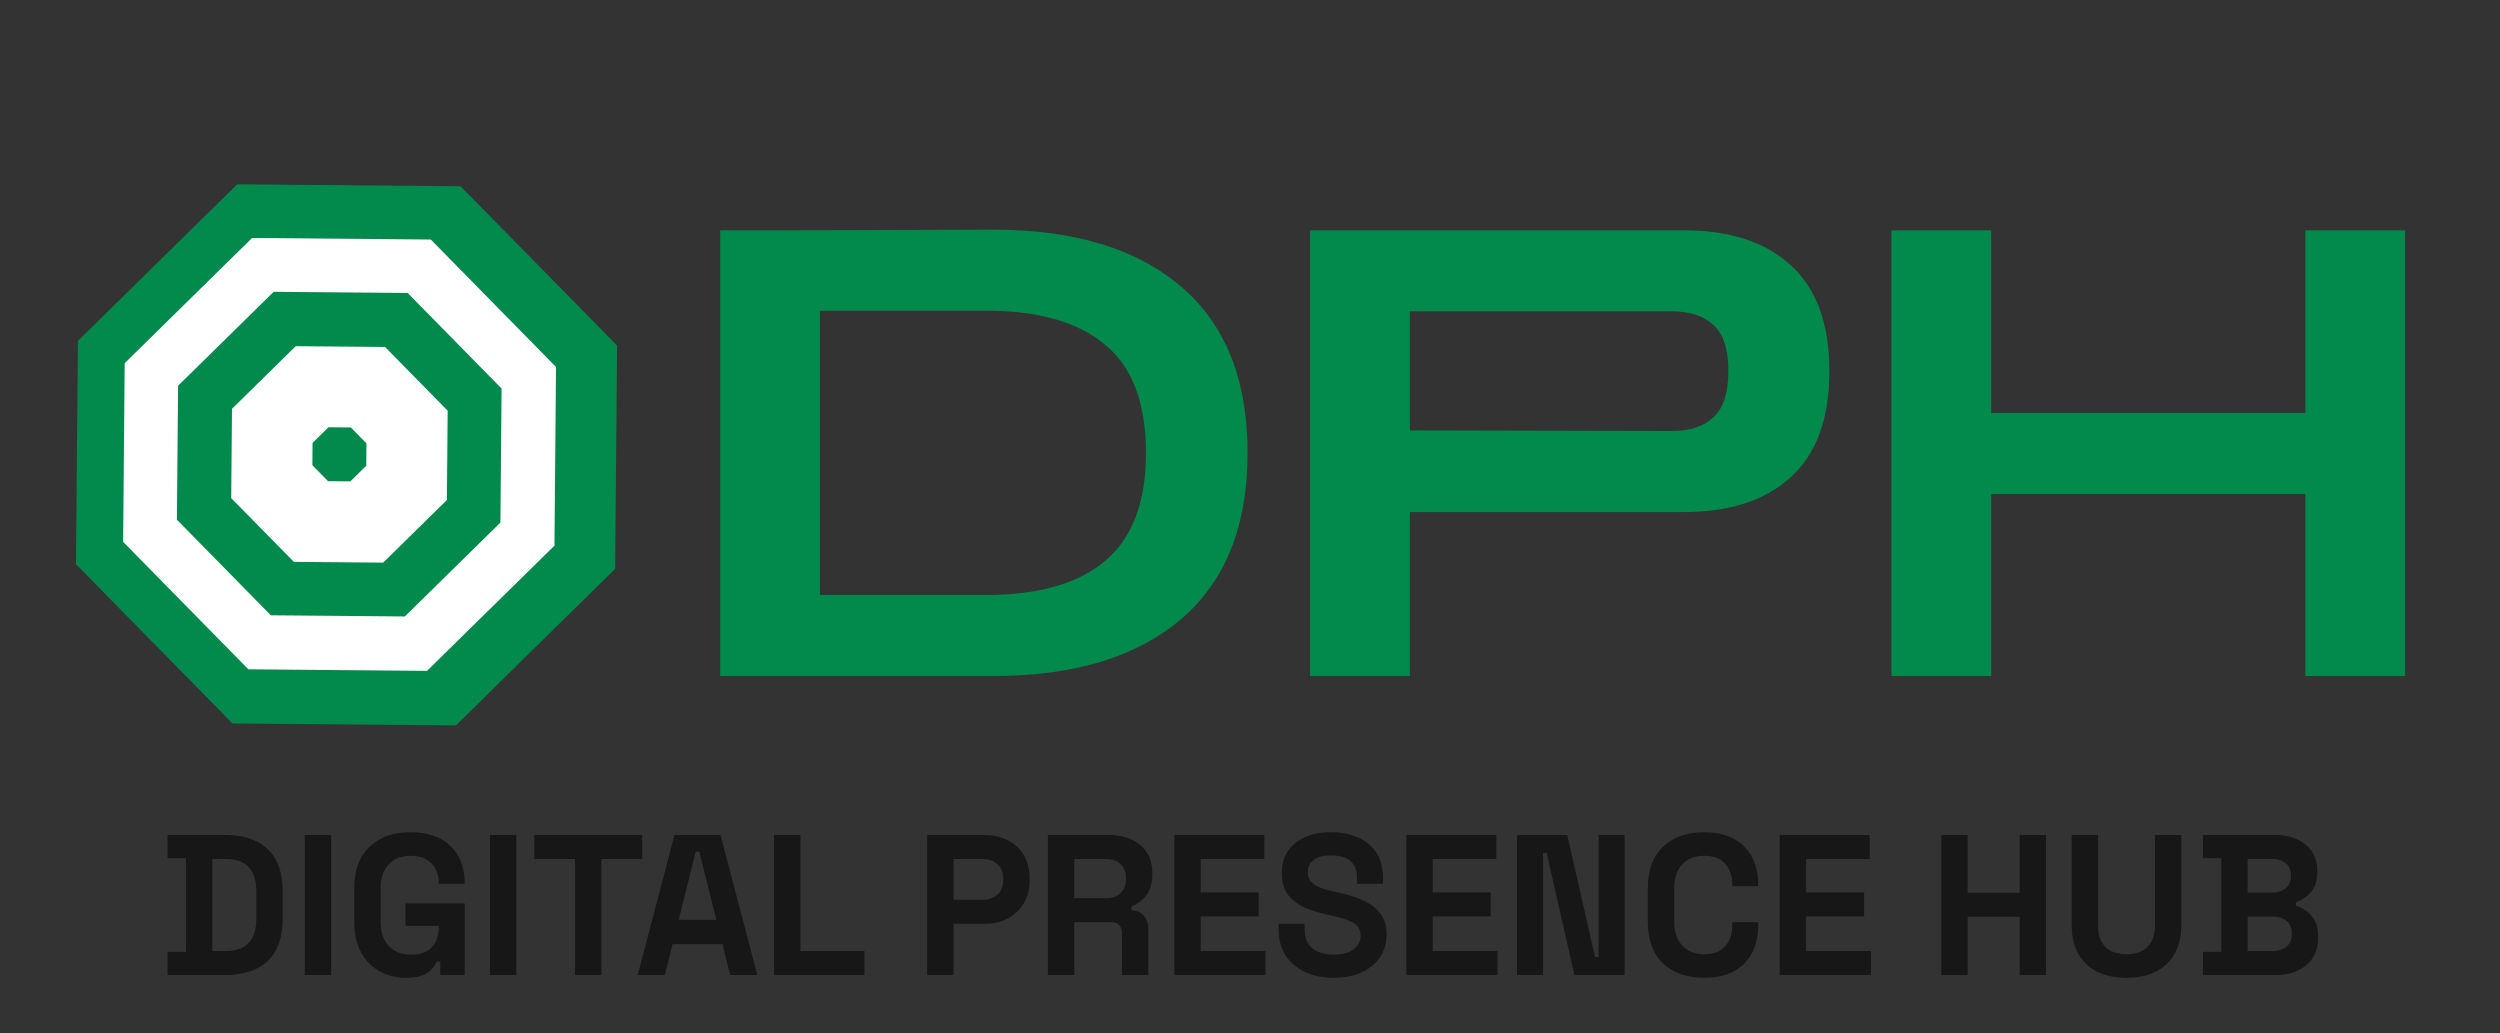 <svg width="150" height="62" viewBox="0 0 150 62" fill="none" xmlns="http://www.w3.org/2000/svg">
<rect x="0" y="0" width="150" height="62" fill="#333333" stroke="none"/>
<path d="M43.212 40.56V13.818H47.625L59.594 13.78C64.432 13.78 68.184 14.915 70.852 17.184C73.52 19.453 74.855 22.782 74.855 27.17C74.855 31.559 73.52 34.888 70.852 37.157C68.184 39.426 64.432 40.56 59.594 40.56H43.212ZM59.183 18.643H49.196V35.698H59.183C62.325 35.698 64.706 35.013 66.327 33.641C67.948 32.27 68.758 30.113 68.758 27.17C68.758 24.203 67.948 22.046 66.327 20.7C64.706 19.328 62.325 18.643 59.183 18.643ZM78.606 40.56V13.818H101.01C103.778 13.818 105.922 14.516 107.443 15.912C108.989 17.309 109.762 19.428 109.762 22.271C109.762 25.113 108.989 27.233 107.443 28.629C105.922 30.026 103.778 30.724 101.01 30.724H84.59V40.56H78.606ZM100.299 18.68H84.59V25.824L100.299 25.861C101.396 25.861 102.232 25.587 102.805 25.038C103.403 24.49 103.703 23.567 103.703 22.271C103.703 20.949 103.403 20.026 102.805 19.503C102.232 18.954 101.396 18.68 100.299 18.68ZM113.488 40.56V13.818H119.472V24.777H138.323V13.818H144.308V40.56H138.323V29.639H119.472V40.56H113.488Z" fill="#028A4C"/>
<path d="M5.369 20.746L14.516 11.757L27.339 11.869L36.327 21.016L36.215 33.839L27.069 42.827L14.245 42.715L5.257 33.569L5.369 20.746Z" fill="#028A4C" stroke="#028A4C" stroke-width="1.392"/>
<path d="M15.127 14.278L25.847 14.372L33.361 22.018L33.268 32.738L25.621 40.252L14.902 40.158L7.388 32.512L7.481 21.792L15.127 14.278Z" fill="white"/>
<path d="M16.42 17.508L24.46 17.578L30.095 23.313L30.025 31.353L24.29 36.988L16.25 36.918L10.615 31.183L10.685 23.144L16.42 17.508Z" fill="#028A4C"/>
<path d="M17.743 20.771L23.103 20.818L26.86 24.641L26.814 30.001L22.99 33.758L17.631 33.711L13.873 29.888L13.92 24.528L17.743 20.771Z" fill="white"/>
<path d="M19.044 23.995L21.724 24.018L23.602 25.93L23.579 28.61L21.667 30.488L18.987 30.465L17.109 28.553L17.132 25.873L19.044 23.995Z" fill="white"/>
<path d="M19.709 25.635L21.049 25.647L21.988 26.603L21.977 27.943L21.021 28.882L19.681 28.87L18.742 27.914L18.753 26.574L19.709 25.635Z" fill="#028A4C"/>
<path d="M10.052 58.5V57.108H11.156V51.492H10.052V50.1H13.508C14.636 50.1 15.492 50.388 16.076 50.964C16.668 51.532 16.964 52.38 16.964 53.508V55.092C16.964 56.22 16.668 57.072 16.076 57.648C15.492 58.216 14.636 58.5 13.508 58.5H10.052ZM12.74 57.06H13.532C14.172 57.06 14.64 56.892 14.936 56.556C15.232 56.22 15.38 55.748 15.38 55.14V53.46C15.38 52.844 15.232 52.372 14.936 52.044C14.64 51.708 14.172 51.54 13.532 51.54H12.74V57.06ZM18.284 58.5V50.1H19.868V58.5H18.284ZM24.352 58.668C23.776 58.668 23.252 58.54 22.78 58.284C22.316 58.02 21.944 57.64 21.664 57.144C21.392 56.64 21.256 56.028 21.256 55.308V53.292C21.256 52.212 21.56 51.384 22.168 50.808C22.776 50.224 23.6 49.932 24.64 49.932C25.672 49.932 26.468 50.208 27.028 50.76C27.596 51.304 27.88 52.044 27.88 52.98V53.028H26.32V52.932C26.32 52.636 26.256 52.368 26.128 52.128C26.008 51.888 25.824 51.7 25.576 51.564C25.328 51.42 25.016 51.348 24.64 51.348C24.08 51.348 23.64 51.52 23.32 51.864C23 52.208 22.84 52.676 22.84 53.268V55.332C22.84 55.916 23 56.388 23.32 56.748C23.64 57.1 24.088 57.276 24.664 57.276C25.24 57.276 25.66 57.124 25.924 56.82C26.188 56.516 26.32 56.132 26.32 55.668V55.548H24.328V54.204H27.88V58.5H26.416V57.696H26.2C26.144 57.832 26.052 57.976 25.924 58.128C25.804 58.28 25.62 58.408 25.372 58.512C25.124 58.616 24.784 58.668 24.352 58.668ZM29.394 58.5V50.1H30.978V58.5H29.394ZM34.502 58.5V51.54H32.054V50.1H38.534V51.54H36.086V58.5H34.502ZM38.263 58.5L40.471 50.1H43.231L45.439 58.5H43.807L43.351 56.652H40.351L39.895 58.5H38.263ZM40.723 55.188H42.979L41.959 51.096H41.743L40.723 55.188ZM46.444 58.5V50.1H48.028V57.06H51.868V58.5H46.444ZM55.632 58.5V50.1H59.088C59.616 50.1 60.08 50.208 60.48 50.424C60.888 50.632 61.204 50.928 61.428 51.312C61.66 51.696 61.776 52.152 61.776 52.68V52.848C61.776 53.368 61.656 53.824 61.416 54.216C61.184 54.6 60.864 54.9 60.456 55.116C60.056 55.324 59.6 55.428 59.088 55.428H57.216V58.5H55.632ZM57.216 53.988H58.932C59.308 53.988 59.612 53.884 59.844 53.676C60.076 53.468 60.192 53.184 60.192 52.824V52.704C60.192 52.344 60.076 52.06 59.844 51.852C59.612 51.644 59.308 51.54 58.932 51.54H57.216V53.988ZM62.874 58.5V50.1H66.522C67.05 50.1 67.51 50.192 67.902 50.376C68.294 50.56 68.598 50.82 68.814 51.156C69.03 51.492 69.138 51.888 69.138 52.344V52.488C69.138 52.992 69.018 53.4 68.778 53.712C68.538 54.024 68.242 54.252 67.89 54.396V54.612C68.21 54.628 68.458 54.74 68.634 54.948C68.81 55.148 68.898 55.416 68.898 55.752V58.5H67.314V55.98C67.314 55.788 67.262 55.632 67.158 55.512C67.062 55.392 66.898 55.332 66.666 55.332H64.458V58.5H62.874ZM64.458 53.892H66.354C66.73 53.892 67.022 53.792 67.23 53.592C67.446 53.384 67.554 53.112 67.554 52.776V52.656C67.554 52.32 67.45 52.052 67.242 51.852C67.034 51.644 66.738 51.54 66.354 51.54H64.458V53.892ZM70.456 58.5V50.1H75.856V51.54H72.04V53.544H75.52V54.984H72.04V57.06H75.928V58.5H70.456ZM80.017 58.668C79.369 58.668 78.797 58.552 78.301 58.32C77.805 58.088 77.417 57.756 77.137 57.324C76.857 56.892 76.717 56.372 76.717 55.764V55.428H78.277V55.764C78.277 56.268 78.433 56.648 78.745 56.904C79.057 57.152 79.481 57.276 80.017 57.276C80.561 57.276 80.965 57.168 81.229 56.952C81.501 56.736 81.637 56.46 81.637 56.124C81.637 55.892 81.569 55.704 81.433 55.56C81.305 55.416 81.113 55.3 80.857 55.212C80.609 55.116 80.305 55.028 79.945 54.948L79.669 54.888C79.093 54.76 78.597 54.6 78.181 54.408C77.773 54.208 77.457 53.948 77.233 53.628C77.017 53.308 76.909 52.892 76.909 52.38C76.909 51.868 77.029 51.432 77.269 51.072C77.517 50.704 77.861 50.424 78.301 50.232C78.749 50.032 79.273 49.932 79.873 49.932C80.473 49.932 81.005 50.036 81.469 50.244C81.941 50.444 82.309 50.748 82.573 51.156C82.845 51.556 82.981 52.06 82.981 52.668V53.028H81.421V52.668C81.421 52.348 81.357 52.092 81.229 51.9C81.109 51.7 80.933 51.556 80.701 51.468C80.469 51.372 80.193 51.324 79.873 51.324C79.393 51.324 79.037 51.416 78.805 51.6C78.581 51.776 78.469 52.02 78.469 52.332C78.469 52.54 78.521 52.716 78.625 52.86C78.737 53.004 78.901 53.124 79.117 53.22C79.333 53.316 79.609 53.4 79.945 53.472L80.221 53.532C80.821 53.66 81.341 53.824 81.781 54.024C82.229 54.224 82.577 54.488 82.825 54.816C83.073 55.144 83.197 55.564 83.197 56.076C83.197 56.588 83.065 57.04 82.801 57.432C82.545 57.816 82.177 58.12 81.697 58.344C81.225 58.56 80.665 58.668 80.017 58.668ZM84.378 58.5V50.1H89.778V51.54H85.962V53.544H89.442V54.984H85.962V57.06H89.85V58.5H84.378ZM91.022 58.5V50.1H94.034L95.703 57.42H95.918V50.1H97.478V58.5H94.466L92.799 51.18H92.582V58.5H91.022ZM102.254 58.668C101.214 58.668 100.39 58.38 99.781 57.804C99.174 57.22 98.87 56.388 98.87 55.308V53.292C98.87 52.212 99.174 51.384 99.781 50.808C100.39 50.224 101.214 49.932 102.254 49.932C103.286 49.932 104.082 50.216 104.642 50.784C105.21 51.344 105.494 52.116 105.494 53.1V53.172H103.934V53.052C103.934 52.556 103.794 52.148 103.514 51.828C103.242 51.508 102.822 51.348 102.254 51.348C101.694 51.348 101.254 51.52 100.934 51.864C100.614 52.208 100.454 52.676 100.454 53.268V55.332C100.454 55.916 100.614 56.384 100.934 56.736C101.254 57.08 101.694 57.252 102.254 57.252C102.822 57.252 103.242 57.092 103.514 56.772C103.794 56.444 103.934 56.036 103.934 55.548V55.332H105.494V55.5C105.494 56.484 105.21 57.26 104.642 57.828C104.082 58.388 103.286 58.668 102.254 58.668ZM106.784 58.5V50.1H112.184V51.54H108.368V53.544H111.848V54.984H108.368V57.06H112.256V58.5H106.784ZM116.476 58.5V50.1H118.06V53.568H121.18V50.1H122.764V58.5H121.18V55.008H118.06V58.5H116.476ZM127.591 58.668C126.903 58.668 126.311 58.544 125.815 58.296C125.327 58.04 124.951 57.68 124.687 57.216C124.431 56.744 124.303 56.188 124.303 55.548V50.1H125.887V55.596C125.887 56.108 126.031 56.512 126.319 56.808C126.615 57.104 127.039 57.252 127.591 57.252C128.143 57.252 128.563 57.104 128.851 56.808C129.147 56.512 129.295 56.108 129.295 55.596V50.1H130.879V55.548C130.879 56.188 130.747 56.744 130.483 57.216C130.227 57.68 129.851 58.04 129.355 58.296C128.867 58.544 128.279 58.668 127.591 58.668ZM132.173 58.5V57.108H133.277V51.492H132.173V50.1H136.493C137.005 50.1 137.449 50.188 137.825 50.364C138.209 50.532 138.505 50.776 138.713 51.096C138.929 51.408 139.037 51.784 139.037 52.224V52.344C139.037 52.728 138.965 53.044 138.821 53.292C138.677 53.532 138.505 53.72 138.305 53.856C138.113 53.984 137.929 54.076 137.753 54.132V54.348C137.929 54.396 138.121 54.488 138.329 54.624C138.537 54.752 138.713 54.94 138.857 55.188C139.009 55.436 139.085 55.76 139.085 56.16V56.28C139.085 56.744 138.977 57.144 138.761 57.48C138.545 57.808 138.245 58.06 137.861 58.236C137.485 58.412 137.045 58.5 136.541 58.5H132.173ZM134.861 57.06H136.349C136.693 57.06 136.969 56.976 137.177 56.808C137.393 56.64 137.501 56.4 137.501 56.088V55.968C137.501 55.656 137.397 55.416 137.189 55.248C136.981 55.08 136.701 54.996 136.349 54.996H134.861V57.06ZM134.861 53.556H136.325C136.653 53.556 136.921 53.472 137.129 53.304C137.345 53.136 137.453 52.904 137.453 52.608V52.488C137.453 52.184 137.349 51.952 137.141 51.792C136.933 51.624 136.661 51.54 136.325 51.54H134.861V53.556Z" fill="#171717"/>
</svg>
